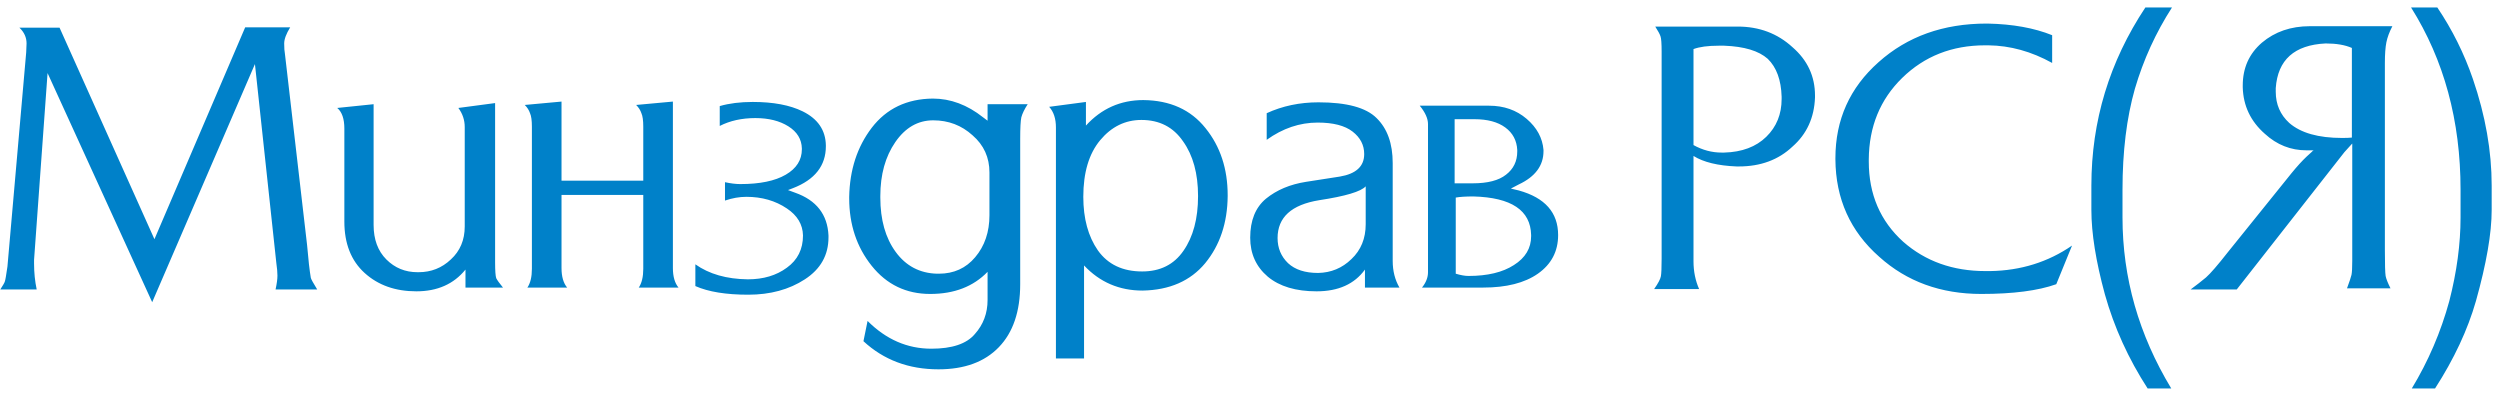 <svg width="240" height="38" viewBox="0 0 240 38" fill="none" xmlns="http://www.w3.org/2000/svg">
<path d="M27.858 2.623C27.474 3.247 27.282 3.763 27.282 4.171C27.282 4.603 27.306 4.939 27.354 5.179L29.478 23.503C29.598 24.919 29.718 25.975 29.838 26.671C29.862 26.791 30.066 27.163 30.45 27.787H26.454C26.574 27.235 26.634 26.791 26.634 26.455C26.634 26.143 26.598 25.735 26.526 25.231L24.474 6.151L14.61 29.011L4.566 7.015L3.27 24.943V25.303C3.27 26.167 3.354 26.995 3.522 27.787H0.03C0.294 27.379 0.438 27.127 0.462 27.031C0.51 26.911 0.594 26.431 0.714 25.591L2.514 5.035C2.538 4.675 2.55 4.387 2.55 4.171C2.55 3.595 2.322 3.091 1.866 2.659H5.718L14.826 22.963L23.538 2.623H27.858ZM44.614 12.199C44.614 11.527 44.41 10.915 44.002 10.363L47.53 9.895V25.195C47.53 25.987 47.566 26.491 47.638 26.707C47.734 26.899 47.95 27.199 48.286 27.607H44.686V25.879C43.558 27.271 41.986 27.967 39.97 27.967C37.954 27.967 36.298 27.379 35.002 26.203C33.706 25.027 33.058 23.383 33.058 21.271V12.343C33.058 11.407 32.83 10.747 32.374 10.363L35.866 10.003V21.595C35.866 22.987 36.274 24.091 37.09 24.907C37.906 25.723 38.902 26.131 40.078 26.131H40.186C41.386 26.131 42.418 25.723 43.282 24.907C44.17 24.091 44.614 23.035 44.614 21.739V12.199ZM50.63 27.607C50.918 27.175 51.062 26.575 51.062 25.807V12.163C51.062 11.563 51.002 11.131 50.882 10.867C50.786 10.579 50.618 10.315 50.378 10.075L53.906 9.751V17.347H61.754V12.163C61.754 11.563 61.694 11.131 61.574 10.867C61.478 10.579 61.31 10.315 61.07 10.075L64.598 9.751V25.735C64.598 26.551 64.778 27.175 65.138 27.607H61.322C61.61 27.175 61.754 26.575 61.754 25.807V18.715H53.906V25.735C53.906 26.551 54.086 27.175 54.446 27.607H50.63ZM79.535 22.603V22.783C79.535 24.487 78.779 25.831 77.267 26.815C75.755 27.799 73.943 28.291 71.831 28.291C69.695 28.291 68.003 28.015 66.755 27.463V25.375C68.075 26.311 69.755 26.791 71.795 26.815C73.283 26.815 74.531 26.443 75.539 25.699C76.571 24.955 77.087 23.923 77.087 22.603C77.063 21.547 76.547 20.683 75.539 20.011C74.435 19.267 73.139 18.895 71.651 18.895C70.979 18.895 70.295 19.015 69.599 19.255V17.491C70.151 17.611 70.643 17.671 71.075 17.671C72.947 17.671 74.399 17.371 75.431 16.771C76.463 16.171 76.979 15.355 76.979 14.323V14.251C76.955 13.363 76.523 12.655 75.683 12.127C74.843 11.599 73.787 11.335 72.515 11.335C71.219 11.335 70.079 11.587 69.095 12.091V10.183C70.007 9.919 71.063 9.787 72.263 9.787C74.231 9.787 75.827 10.087 77.051 10.687C78.515 11.407 79.259 12.499 79.283 13.963V14.035C79.283 15.907 78.227 17.251 76.115 18.067L75.647 18.247L76.331 18.499C78.371 19.219 79.439 20.587 79.535 22.603ZM83.287 30.811C85.063 32.587 87.103 33.475 89.407 33.475C91.399 33.475 92.791 33.007 93.583 32.071C94.399 31.159 94.807 30.067 94.807 28.795V26.095C93.439 27.511 91.603 28.219 89.299 28.219C86.995 28.219 85.123 27.319 83.683 25.519C82.243 23.719 81.523 21.559 81.523 19.039V18.895C81.571 16.303 82.291 14.095 83.683 12.271C85.099 10.423 87.055 9.487 89.551 9.463C91.255 9.463 92.863 10.063 94.375 11.263L94.807 11.587V10.003H98.659C98.347 10.483 98.143 10.903 98.047 11.263C97.975 11.599 97.939 12.283 97.939 13.315V27.283C97.939 29.899 97.255 31.915 95.887 33.331C94.519 34.747 92.587 35.455 90.091 35.455C87.235 35.455 84.835 34.555 82.891 32.755L83.287 30.811ZM94.987 16.555C94.987 15.115 94.447 13.927 93.367 12.991C92.311 12.031 91.051 11.551 89.587 11.551C88.123 11.551 86.911 12.247 85.951 13.639C84.991 15.031 84.511 16.759 84.511 18.823V18.967C84.511 21.103 85.003 22.843 85.987 24.187C86.971 25.531 88.291 26.227 89.947 26.275H90.127C91.567 26.275 92.731 25.747 93.619 24.691C94.531 23.611 94.987 22.267 94.987 20.659V16.555ZM109.649 26.059C111.377 26.059 112.697 25.399 113.609 24.079C114.545 22.735 115.013 20.983 115.013 18.823C115.013 16.663 114.533 14.911 113.573 13.567C112.637 12.199 111.305 11.515 109.577 11.515C108.017 11.515 106.697 12.163 105.617 13.459C104.537 14.755 103.997 16.567 103.997 18.895C103.997 20.983 104.465 22.699 105.401 24.043C106.361 25.387 107.777 26.059 109.649 26.059ZM101.369 34.411V12.235C101.369 11.395 101.153 10.735 100.721 10.255L104.249 9.787V12.055C105.737 10.423 107.573 9.607 109.757 9.607C112.325 9.631 114.317 10.531 115.733 12.307C117.149 14.059 117.857 16.207 117.857 18.751V18.823C117.833 21.391 117.113 23.539 115.697 25.267C114.281 26.971 112.277 27.847 109.685 27.895C107.453 27.895 105.581 27.091 104.069 25.483V34.411H101.369ZM133.699 25.051C133.699 26.011 133.915 26.863 134.347 27.607H131.035V25.879C130.027 27.271 128.479 27.967 126.391 27.967C124.399 27.967 122.839 27.499 121.711 26.563C120.583 25.603 120.019 24.355 120.019 22.819C120.019 21.163 120.523 19.915 121.531 19.075C122.563 18.235 123.847 17.695 125.383 17.455L128.623 16.951C130.183 16.687 130.963 15.967 130.963 14.791C130.963 13.927 130.591 13.207 129.847 12.631C129.103 12.055 127.987 11.767 126.499 11.767C124.771 11.767 123.139 12.319 121.603 13.423V10.867C123.115 10.171 124.771 9.823 126.571 9.823C129.283 9.823 131.143 10.327 132.151 11.335C133.183 12.343 133.699 13.783 133.699 15.655V25.051ZM131.107 17.887C130.651 18.391 129.163 18.835 126.643 19.219C123.979 19.651 122.647 20.863 122.647 22.855C122.647 23.815 122.983 24.619 123.655 25.267C124.327 25.891 125.287 26.203 126.535 26.203C127.783 26.179 128.851 25.735 129.739 24.871C130.651 24.007 131.107 22.891 131.107 21.523V17.887ZM137.088 11.911C137.088 11.383 136.824 10.795 136.296 10.147H142.956C144.372 10.147 145.572 10.567 146.556 11.407C147.54 12.247 148.08 13.243 148.176 14.395V14.503C148.176 15.895 147.384 16.963 145.8 17.707L145.044 18.103L145.8 18.283C148.32 18.979 149.58 20.407 149.58 22.567C149.58 24.127 148.932 25.363 147.636 26.275C146.364 27.163 144.612 27.607 142.38 27.607H136.512C136.896 27.127 137.088 26.635 137.088 26.131V11.911ZM144.504 12.235C143.784 11.707 142.8 11.443 141.552 11.443H139.644V17.599H141.372C142.812 17.599 143.88 17.323 144.576 16.771C145.296 16.219 145.656 15.475 145.656 14.539V14.395C145.608 13.483 145.224 12.763 144.504 12.235ZM141.444 18.859C140.7 18.859 140.136 18.895 139.752 18.967V26.275C140.232 26.419 140.64 26.491 140.976 26.491C142.8 26.491 144.252 26.143 145.332 25.447C146.436 24.751 146.988 23.827 146.988 22.675V22.567C146.94 20.191 145.092 18.955 141.444 18.859ZM162.576 25.087C162.576 26.047 162.756 26.935 163.116 27.751H158.796C159.18 27.199 159.396 26.791 159.444 26.527C159.492 26.263 159.516 25.699 159.516 24.835V4.963C159.516 4.171 159.48 3.679 159.408 3.487C159.336 3.271 159.168 2.959 158.904 2.551H166.824C168.888 2.551 170.64 3.211 172.08 4.531C173.52 5.779 174.24 7.327 174.24 9.175V9.355C174.168 11.299 173.448 12.871 172.08 14.071C170.736 15.343 169.02 15.979 166.932 15.979H166.716C164.916 15.907 163.536 15.571 162.576 14.971V25.087ZM169.704 5.647C168.84 4.879 167.448 4.459 165.528 4.387H164.988C163.956 4.387 163.152 4.495 162.576 4.711V13.927C163.44 14.407 164.34 14.647 165.276 14.647H165.528C167.232 14.599 168.576 14.095 169.56 13.135C170.544 12.175 171.036 10.963 171.036 9.499V9.283C170.988 7.675 170.544 6.463 169.704 5.647ZM197.403 27.283C195.651 27.907 193.251 28.219 190.203 28.219C186.315 28.219 183.051 27.031 180.411 24.655C177.627 22.207 176.223 19.087 176.199 15.295V15.187C176.199 11.491 177.579 8.419 180.339 5.971C183.099 3.499 186.555 2.263 190.707 2.263H190.815C193.215 2.311 195.279 2.683 197.007 3.379V6.043C195.015 4.939 192.975 4.375 190.887 4.351H190.563C187.395 4.351 184.743 5.395 182.607 7.483C180.495 9.547 179.427 12.151 179.403 15.295V15.511C179.403 18.655 180.507 21.223 182.715 23.215C184.851 25.087 187.479 26.023 190.599 26.023H191.067C193.995 25.975 196.611 25.159 198.915 23.575L197.403 27.283ZM200.772 17.815C200.772 11.623 202.5 5.923 205.956 0.715H208.512C206.952 3.139 205.764 5.743 204.948 8.527C204.156 11.311 203.76 14.539 203.76 18.211V20.875C203.76 26.659 205.32 32.131 208.44 37.291H206.172C204.324 34.435 202.956 31.423 202.068 28.255C201.204 25.087 200.772 22.387 200.772 20.155V17.815ZM223.26 4.171C220.26 4.315 218.664 5.743 218.472 8.455V8.815C218.472 10.015 218.904 11.011 219.768 11.803C220.872 12.763 222.564 13.243 224.844 13.243C225.228 13.243 225.54 13.231 225.78 13.207V4.603C225.132 4.315 224.292 4.171 223.26 4.171ZM210.3 27.787C210.852 27.379 211.344 26.995 211.776 26.635C212.208 26.251 212.904 25.447 213.864 24.223L219.984 16.627C220.512 15.979 220.992 15.451 221.424 15.043C221.88 14.635 222.108 14.419 222.108 14.395C222.084 14.395 222.06 14.407 222.036 14.431H221.424C219.912 14.431 218.58 13.903 217.428 12.847C216.06 11.647 215.352 10.159 215.304 8.383V8.203C215.304 6.523 215.916 5.155 217.14 4.099C218.388 3.043 219.924 2.515 221.748 2.515H229.668C229.38 3.067 229.188 3.583 229.092 4.063C228.996 4.543 228.948 5.203 228.948 6.043V24.007C228.948 25.375 228.972 26.203 229.02 26.491C229.068 26.755 229.224 27.151 229.488 27.679H225.312C225.552 27.031 225.696 26.599 225.744 26.383C225.792 26.143 225.816 25.699 225.816 25.051V13.783L225.744 13.855L225.06 14.611L214.728 27.787H210.3ZM239.201 20.155C239.201 22.387 238.697 25.303 237.689 28.903C236.897 31.663 235.589 34.459 233.765 37.291H231.533C233.117 34.675 234.317 31.879 235.133 28.903C235.853 26.095 236.213 23.419 236.213 20.875V18.211C236.213 11.587 234.629 5.755 231.461 0.715H233.981C235.421 2.851 236.561 5.143 237.401 7.591C238.601 11.095 239.201 14.503 239.201 17.815V20.155Z" fill="#0081C9"/>
</svg>
